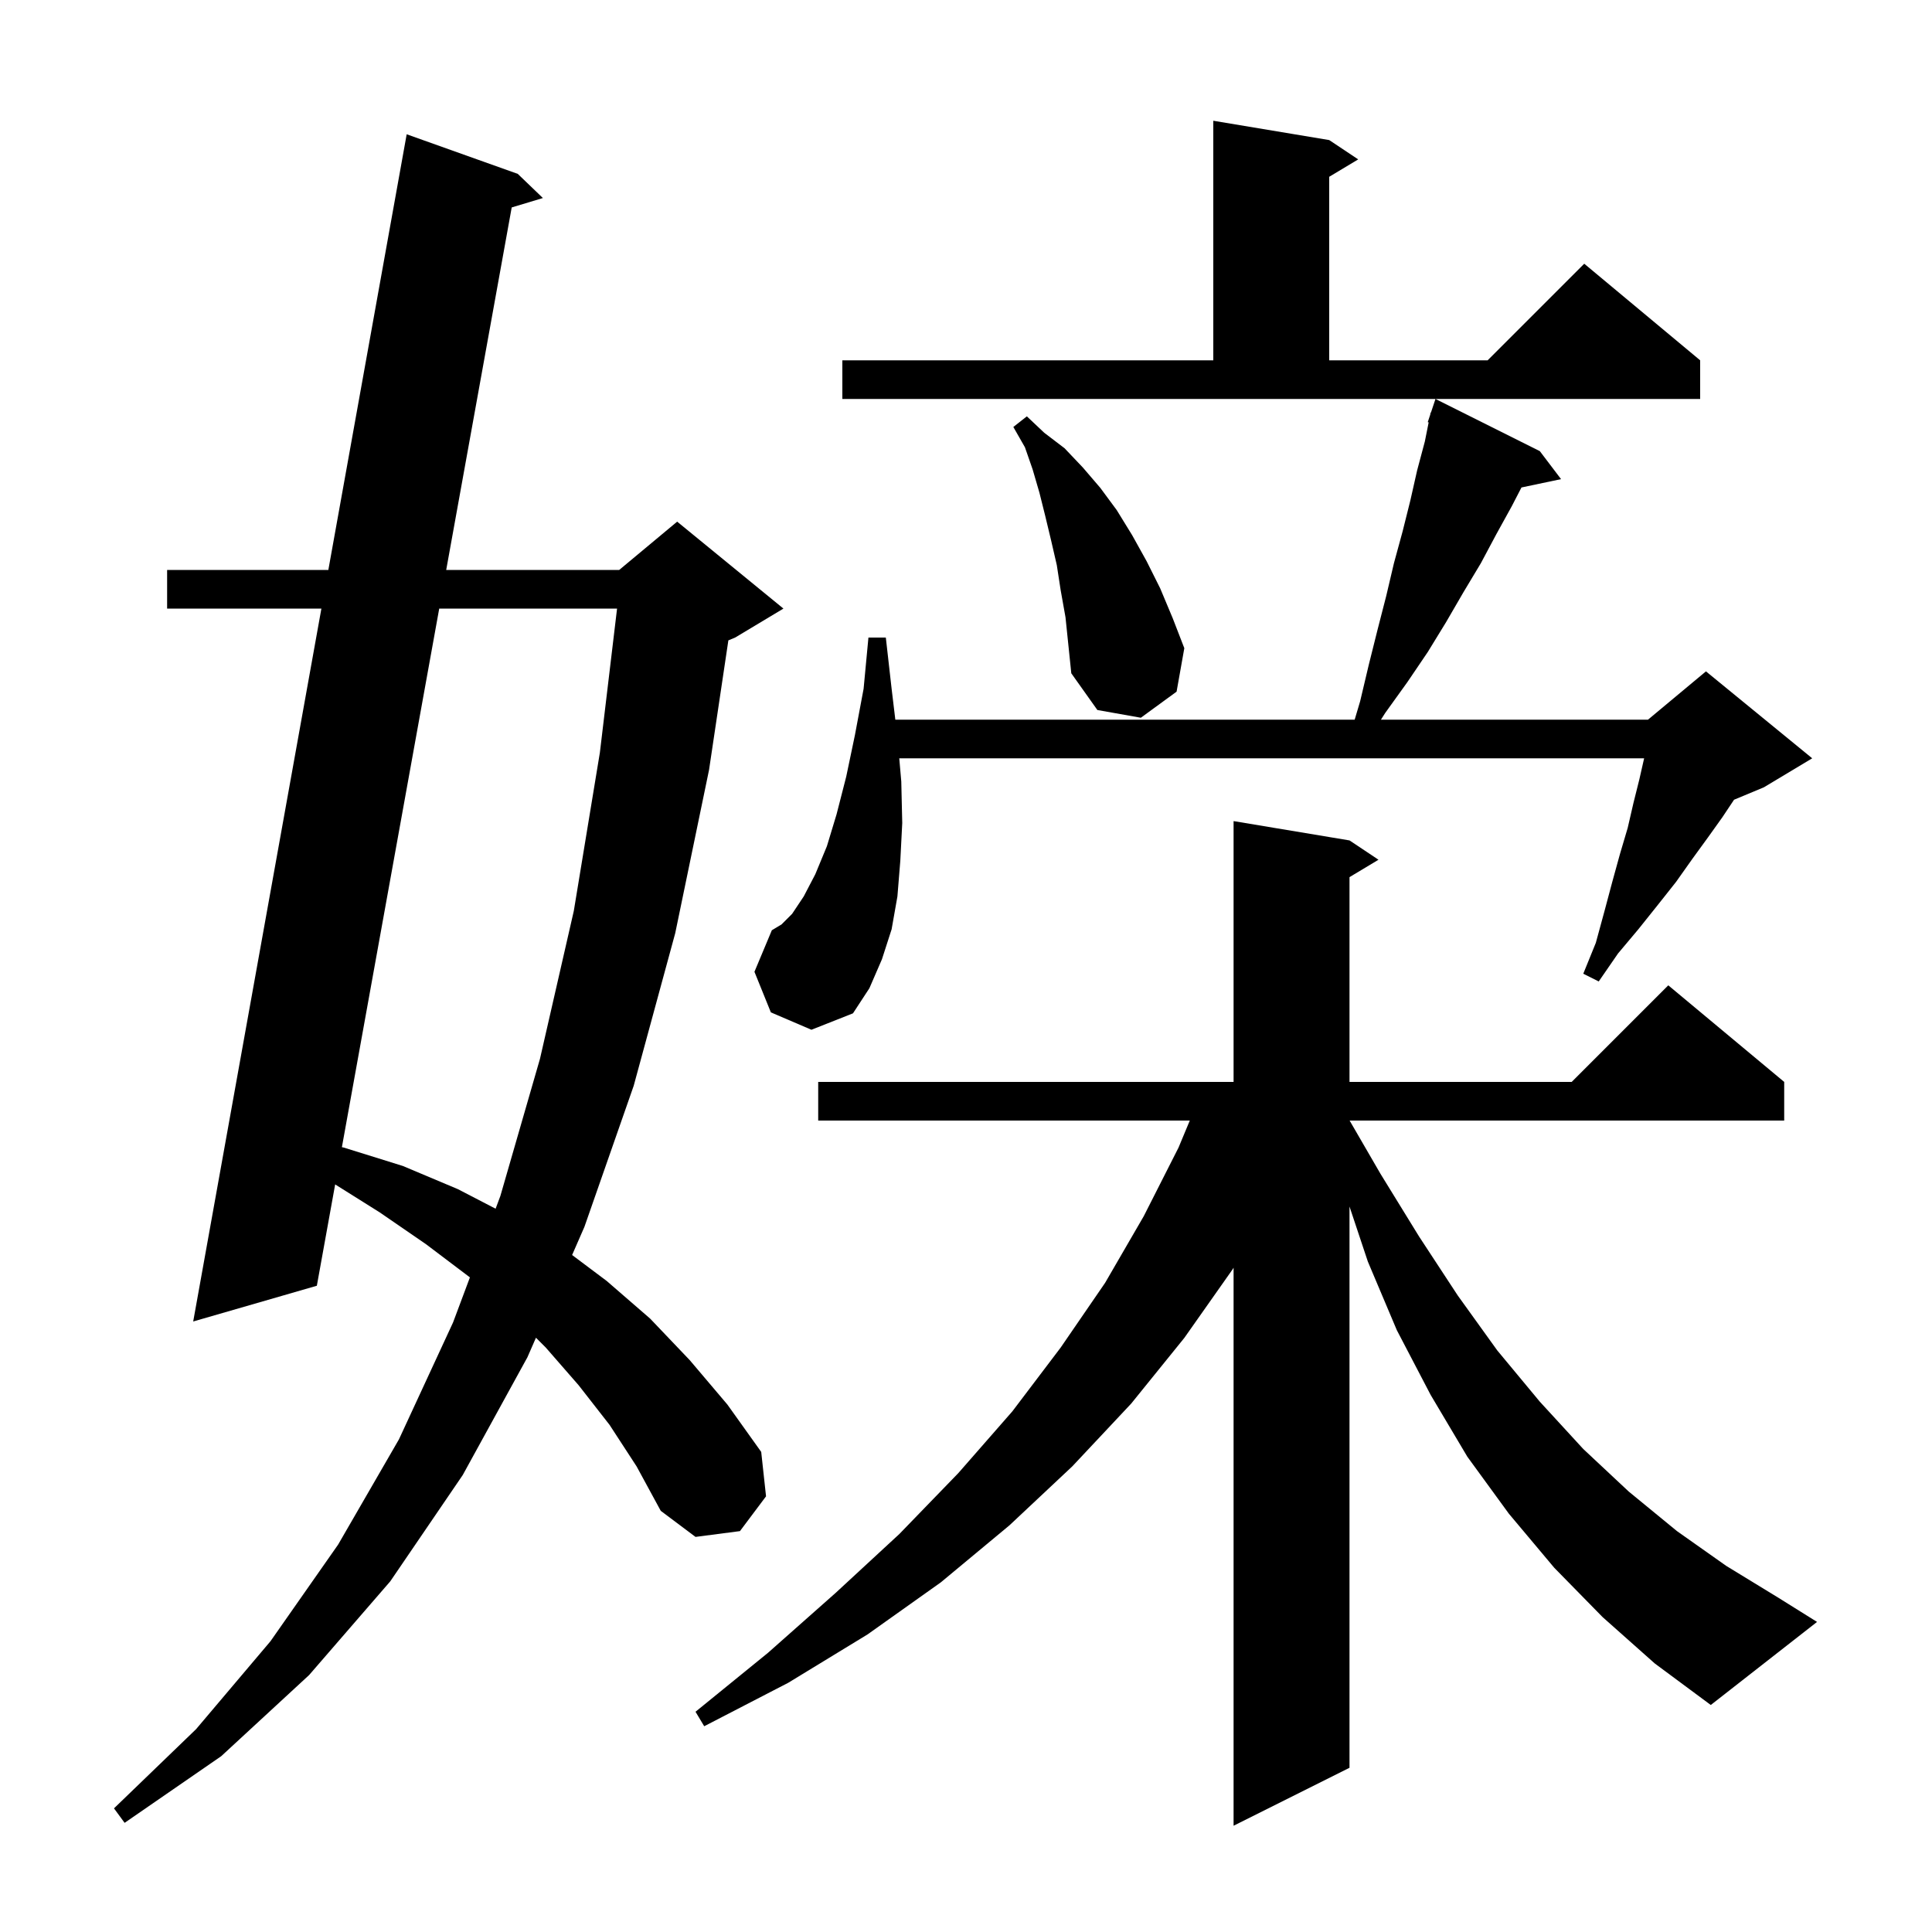 <svg xmlns="http://www.w3.org/2000/svg" xmlns:xlink="http://www.w3.org/1999/xlink" version="1.1" baseProfile="full" viewBox="0 0 200 200" width="200" height="200">
<g fill="black">
<path d="M 165.9 167.4 L 160.9 162.3 L 156.2 156.7 L 151.9 150.8 L 148.1 144.4 L 144.6 137.7 L 141.6 130.6 L 139.7 124.9 L 139.7 183.0 L 127.7 189.0 L 127.7 131.236 L 127.6 131.4 L 122.6 138.5 L 117.1 145.3 L 111.0 151.8 L 104.5 157.9 L 97.4 163.8 L 89.8 169.2 L 81.6 174.2 L 72.9 178.7 L 72.0 177.2 L 79.5 171.1 L 86.5 164.9 L 93.1 158.8 L 99.2 152.5 L 104.8 146.1 L 109.8 139.5 L 114.4 132.8 L 118.4 125.9 L 122.0 118.8 L 123.167 116.0 L 84.7 116.0 L 84.7 112.0 L 127.7 112.0 L 127.7 85.0 L 139.7 87.0 L 142.7 89.0 L 139.7 90.8 L 139.7 112.0 L 162.7 112.0 L 172.7 102.0 L 184.7 112.0 L 184.7 116.0 L 139.712 116.0 L 142.9 121.5 L 146.9 128.0 L 150.9 134.1 L 155.0 139.8 L 159.4 145.1 L 163.9 150.0 L 168.6 154.4 L 173.6 158.5 L 178.7 162.1 L 184.1 165.4 L 188.1 167.9 L 177.1 176.5 L 171.3 172.2 Z M 63.1 147.5 L 59.9 143.4 L 56.5 139.5 L 55.482 138.482 L 54.6 140.5 L 47.9 152.7 L 40.4 163.7 L 32.0 173.4 L 22.9 181.8 L 12.9 188.7 L 11.8 187.2 L 20.3 179.0 L 28.0 169.9 L 35.0 159.9 L 41.3 149.0 L 46.9 136.9 L 48.644 132.238 L 48.6 132.2 L 44.1 128.8 L 39.3 125.5 L 34.696 122.611 L 32.8 133.1 L 20.0 136.8 L 33.271 63.0 L 17.3 63.0 L 17.3 59.0 L 33.99 59.0 L 42.1 13.9 L 53.6 18.0 L 56.2 20.5 L 52.972 21.474 L 46.191 59.0 L 64.1 59.0 L 70.1 54.0 L 81.1 63.0 L 76.1 66.0 L 75.4 66.292 L 73.4 79.7 L 69.9 96.6 L 65.6 112.4 L 60.5 127.0 L 59.225 129.918 L 62.8 132.6 L 67.3 136.5 L 71.4 140.8 L 75.3 145.4 L 78.8 150.3 L 79.3 154.9 L 76.6 158.5 L 72.0 159.1 L 68.4 156.4 L 65.9 151.8 Z M 45.468 63.0 L 35.393 118.754 L 35.6 118.8 L 41.7 120.7 L 47.4 123.1 L 51.305 125.125 L 51.8 123.8 L 55.9 109.6 L 59.4 94.3 L 62.1 77.9 L 63.878 63.0 Z M 93.3 80.9 L 93.4 85.2 L 93.2 89.1 L 92.9 92.8 L 92.3 96.2 L 91.3 99.3 L 90.0 102.3 L 88.3 104.9 L 84.0 106.6 L 79.8 104.8 L 78.1 100.6 L 79.9 96.3 L 80.9 95.7 L 82.0 94.6 L 83.2 92.8 L 84.4 90.5 L 85.6 87.6 L 86.6 84.3 L 87.6 80.4 L 88.5 76.1 L 89.4 71.3 L 89.9 66.0 L 91.7 66.0 L 92.3 71.3 L 92.684 74.5 L 140.235 74.5 L 140.8 72.6 L 141.7 68.8 L 142.6 65.2 L 143.5 61.7 L 144.3 58.3 L 145.2 55.0 L 146.0 51.8 L 146.7 48.7 L 147.5 45.7 L 147.895 43.725 L 147.8 43.7 L 148.05 42.95 L 148.1 42.7 L 148.13 42.711 L 148.6 41.3 L 159.4 46.7 L 161.6 49.6 L 157.502 50.463 L 156.5 52.4 L 154.9 55.3 L 153.3 58.3 L 151.5 61.3 L 149.7 64.4 L 147.8 67.5 L 145.7 70.6 L 143.4 73.8 L 142.955 74.5 L 170.6 74.5 L 176.6 69.5 L 187.6 78.5 L 182.6 81.5 L 179.508 82.788 L 178.3 84.6 L 176.8 86.7 L 175.2 88.9 L 173.5 91.3 L 171.6 93.7 L 169.6 96.2 L 167.5 98.7 L 165.5 101.6 L 163.9 100.8 L 165.2 97.6 L 166.1 94.3 L 166.9 91.3 L 167.7 88.4 L 168.5 85.7 L 169.1 83.1 L 169.7 80.7 L 170.2 78.5 L 93.091 78.5 Z M 109.8 61.1 L 109.4 58.5 L 108.8 55.9 L 108.2 53.4 L 107.6 51.0 L 106.9 48.6 L 106.1 46.3 L 104.9 44.2 L 106.3 43.1 L 108.1 44.8 L 110.2 46.4 L 112.1 48.4 L 113.9 50.5 L 115.6 52.8 L 117.2 55.4 L 118.7 58.1 L 120.1 60.9 L 121.4 64.0 L 122.6 67.1 L 121.8 71.6 L 118.1 74.3 L 113.6 73.5 L 110.9 69.7 L 110.3 63.9 Z M 87.2 37.3 L 125.6 37.3 L 125.6 12.5 L 137.6 14.5 L 140.6 16.5 L 137.6 18.3 L 137.6 37.3 L 154.0 37.3 L 164.0 27.3 L 176.0 37.3 L 176.0 41.3 L 87.2 41.3 Z " />
</g>
</svg>
